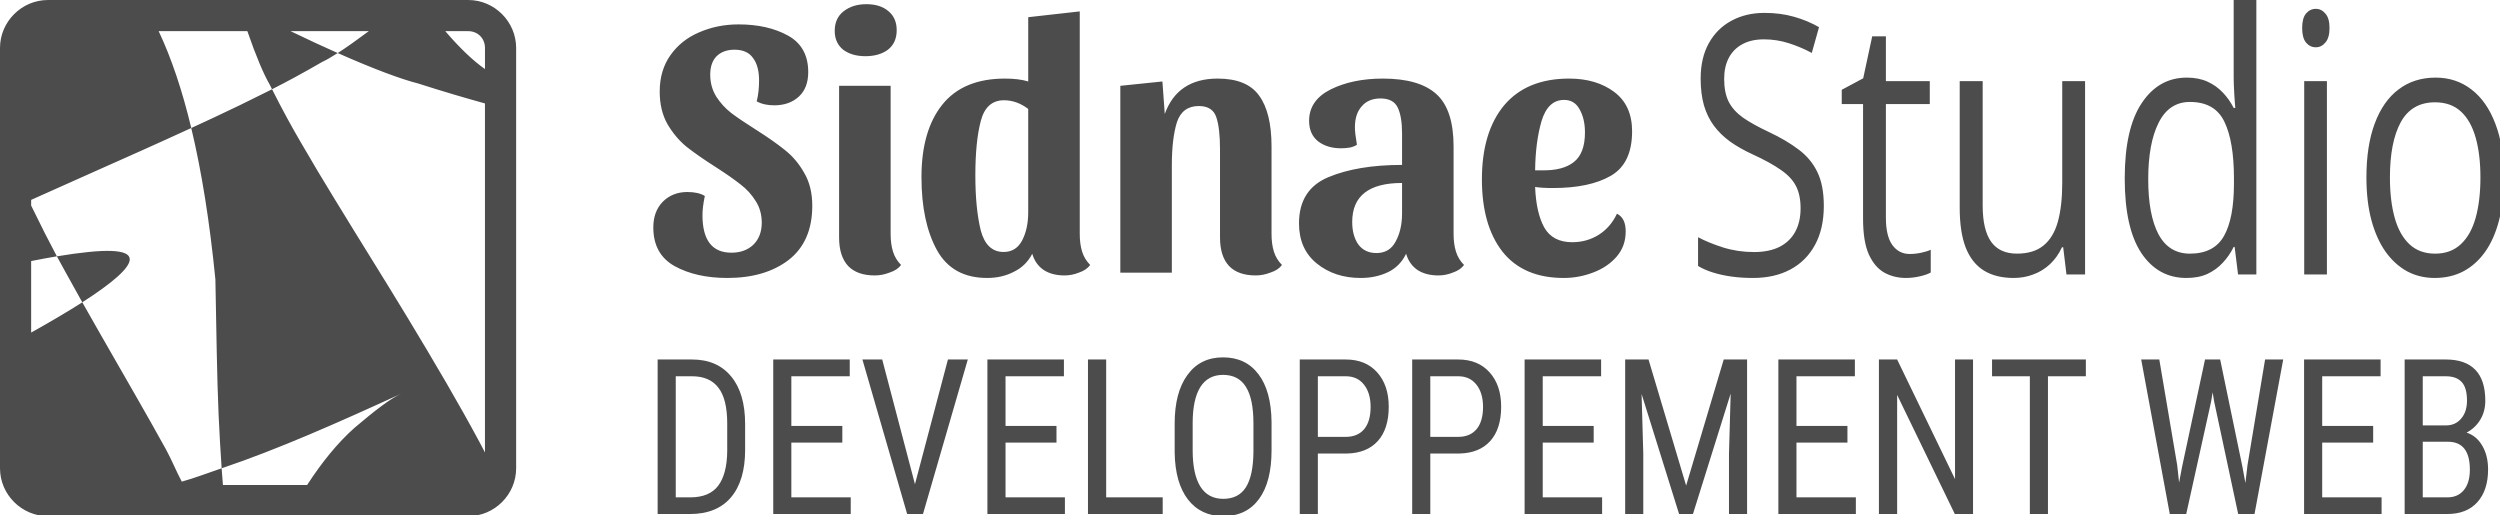 <?xml version="1.0" encoding="UTF-8" standalone="no"?>
<!-- Created with Inkscape (http://www.inkscape.org/) -->

<svg
   xmlns:dc="http://purl.org/dc/elements/1.1/"
   xmlns:cc="http://creativecommons.org/ns#"
   xmlns:rdf="http://www.w3.org/1999/02/22-rdf-syntax-ns#"
   xmlns:svg="http://www.w3.org/2000/svg"
   xmlns="http://www.w3.org/2000/svg"
   xmlns:sodipodi="http://sodipodi.sourceforge.net/DTD/sodipodi-0.dtd"
   xmlns:inkscape="http://www.inkscape.org/namespaces/inkscape"
   width="286.292"
   height="59.015"
   viewBox="0 0 75.748 15.614"
   version="1.1"
   id="svg1074"
   inkscape:version="0.92.4 (5da689c313, 2019-01-14)"
   sodipodi:docname="logo.svg">
  <defs
     id="defs1068" />
  <sodipodi:namedview
     id="base"
     pagecolor="#ffffff"
     bordercolor="#666666"
     borderopacity="1.0"
     inkscape:pageopacity="0.0"
     inkscape:pageshadow="2"
     inkscape:zoom="1.4"
     inkscape:cx="165.51943"
     inkscape:cy="0.089069857"
     inkscape:document-units="px"
     inkscape:current-layer="layer1"
     showgrid="false"
     units="px" />
  <g
     inkscape:label="Calque 1"
     inkscape:groupmode="layer"
     id="layer1"
     transform="translate(0,-281.386)">
    <path
       style="font-style:normal;font-variant:normal;font-weight:normal;font-stretch:normal;font-size:6.35px;line-height:1.25;font-family:'Roboto Condensed';-inkscape-font-specification:'Roboto Condensed, ';letter-spacing:0px;word-spacing:0px;fill:#4c4c4c;fill-opacity:1;stroke:none;stroke-width:1.014;stroke-miterlimit:4;stroke-dasharray:none;stroke-opacity:1"
       d="M 5.482 0 C 2.479 0 0 2.479 0 5.482 L 0 53.539 C 0 56.543 2.479 59.016 5.482 59.016 L 53.539 59.016 C 56.543 59.016 59.014 56.543 59.014 53.539 L 59.014 5.482 C 59.014 2.479 56.543 0 53.539 0 L 5.482 0 z M 255.391 0.002 L 255.391 8.854 C 255.391 9.311 255.411 9.903 255.453 10.629 C 255.495 11.355 255.536 11.925 255.578 12.342 L 255.391 12.342 C 255.057 11.683 254.646 11.099 254.156 10.588 C 253.666 10.064 253.082 9.647 252.404 9.338 C 251.727 9.029 250.936 8.873 250.029 8.873 C 247.883 8.873 246.163 9.848 244.871 11.797 C 243.579 13.733 242.934 16.604 242.934 20.408 C 242.934 24.172 243.563 27.009 244.824 28.918 C 246.096 30.827 247.815 31.781 249.982 31.781 C 250.91 31.781 251.711 31.628 252.389 31.318 C 253.076 30.996 253.666 30.565 254.156 30.027 C 254.656 29.49 255.068 28.891 255.391 28.232 L 255.5 28.232 L 255.891 31.379 L 257.984 31.379 L 257.984 0.002 L 255.391 0.002 z M 99.059 0.477 C 98.006 0.477 97.135 0.752 96.441 1.303 C 95.774 1.826 95.439 2.57 95.439 3.533 C 95.439 4.442 95.761 5.159 96.402 5.682 C 97.07 6.177 97.916 6.424 98.943 6.424 C 99.996 6.424 100.856 6.177 101.523 5.682 C 102.191 5.159 102.525 4.415 102.525 3.451 C 102.525 2.515 102.204 1.785 101.562 1.262 C 100.946 0.739 100.111 0.477 99.059 0.477 z M 264.785 1.01 C 264.337 1.01 263.96 1.192 263.658 1.555 C 263.366 1.904 263.221 2.454 263.221 3.207 C 263.221 3.946 263.366 4.498 263.658 4.861 C 263.96 5.224 264.337 5.406 264.785 5.406 C 265.212 5.406 265.577 5.224 265.879 4.861 C 266.192 4.498 266.348 3.946 266.348 3.207 C 266.348 2.454 266.192 1.904 265.879 1.555 C 265.577 1.192 265.212 1.01 264.785 1.01 z M 123.455 1.303 L 117.564 1.965 L 117.564 9.314 C 116.846 9.094 115.959 8.984 114.906 8.984 C 111.723 8.984 109.336 9.977 107.744 11.959 C 106.153 13.941 105.357 16.708 105.357 20.26 C 105.357 23.674 105.948 26.454 107.129 28.602 C 108.31 30.722 110.221 31.781 112.865 31.781 C 113.995 31.781 115.01 31.548 115.908 31.08 C 116.832 30.64 117.538 29.952 118.025 29.016 C 118.256 29.814 118.692 30.433 119.334 30.873 C 119.976 31.286 120.773 31.492 121.723 31.492 C 122.287 31.492 122.84 31.382 123.379 31.162 C 123.944 30.969 124.366 30.68 124.648 30.295 C 124.212 29.854 123.905 29.346 123.725 28.768 C 123.545 28.189 123.455 27.515 123.455 26.744 L 123.455 1.303 z M 201.746 1.473 C 200.319 1.473 199.052 1.776 197.947 2.381 C 196.853 2.972 195.994 3.832 195.369 4.961 C 194.754 6.077 194.447 7.421 194.447 8.994 C 194.447 10.137 194.572 11.152 194.822 12.039 C 195.083 12.926 195.463 13.707 195.963 14.379 C 196.463 15.051 197.082 15.656 197.822 16.193 C 198.562 16.718 199.418 17.203 200.387 17.646 C 201.762 18.278 202.847 18.877 203.639 19.441 C 204.441 19.993 205.014 20.609 205.357 21.295 C 205.701 21.967 205.873 22.808 205.873 23.816 C 205.873 24.865 205.665 25.767 205.248 26.52 C 204.842 27.259 204.241 27.829 203.449 28.232 C 202.657 28.622 201.689 28.818 200.543 28.818 C 199.313 28.818 198.135 28.642 197.01 28.293 C 195.884 27.93 194.932 27.54 194.15 27.123 L 194.15 30.41 C 194.64 30.706 195.207 30.954 195.854 31.156 C 196.5 31.358 197.207 31.514 197.979 31.621 C 198.75 31.729 199.569 31.781 200.434 31.781 C 202.07 31.781 203.492 31.46 204.701 30.814 C 205.91 30.169 206.847 29.235 207.514 28.012 C 208.191 26.775 208.529 25.283 208.529 23.535 L 208.529 23.533 C 208.529 21.974 208.285 20.69 207.795 19.682 C 207.305 18.66 206.592 17.801 205.654 17.102 C 204.716 16.389 203.575 15.716 202.23 15.084 C 201.001 14.506 200.012 13.956 199.262 13.432 C 198.522 12.894 197.979 12.281 197.635 11.596 C 197.301 10.91 197.135 10.051 197.135 9.016 C 197.135 8.088 197.312 7.287 197.666 6.615 C 198.02 5.943 198.532 5.425 199.199 5.062 C 199.877 4.686 200.704 4.498 201.684 4.498 C 202.663 4.498 203.612 4.646 204.529 4.941 C 205.457 5.237 206.331 5.607 207.154 6.051 L 207.982 3.105 C 207.118 2.608 206.165 2.212 205.123 1.916 C 204.091 1.62 202.965 1.473 201.746 1.473 z M 84.439 2.789 C 82.822 2.789 81.32 3.093 79.934 3.699 C 78.573 4.277 77.482 5.144 76.66 6.301 C 75.839 7.457 75.428 8.846 75.428 10.471 C 75.428 11.902 75.724 13.143 76.314 14.189 C 76.931 15.236 77.663 16.103 78.51 16.791 C 79.383 17.479 80.512 18.263 81.898 19.145 C 83.054 19.888 83.977 20.535 84.67 21.086 C 85.363 21.609 85.94 22.241 86.402 22.984 C 86.864 23.7 87.096 24.527 87.096 25.463 C 87.096 26.509 86.775 27.349 86.133 27.982 C 85.491 28.588 84.658 28.891 83.631 28.891 C 81.423 28.891 80.318 27.459 80.318 24.596 C 80.318 23.99 80.408 23.26 80.588 22.406 C 80.1 22.103 79.433 21.953 78.586 21.953 C 77.456 21.953 76.52 22.325 75.775 23.068 C 75.057 23.812 74.697 24.789 74.697 26 C 74.697 28.037 75.506 29.511 77.123 30.42 C 78.766 31.328 80.781 31.781 83.168 31.781 C 86.043 31.781 88.381 31.093 90.178 29.717 C 91.975 28.313 92.873 26.247 92.873 23.521 C 92.873 22.062 92.565 20.81 91.949 19.764 C 91.359 18.717 90.627 17.85 89.754 17.162 C 88.907 16.474 87.789 15.69 86.402 14.809 C 85.221 14.065 84.285 13.431 83.592 12.908 C 82.924 12.385 82.361 11.765 81.898 11.049 C 81.436 10.305 81.205 9.467 81.205 8.531 C 81.205 7.623 81.448 6.919 81.936 6.424 C 82.449 5.928 83.129 5.682 83.977 5.682 C 84.952 5.682 85.659 5.998 86.096 6.631 C 86.558 7.237 86.789 8.09 86.789 9.191 C 86.789 10.1 86.697 10.898 86.518 11.586 C 87.057 11.889 87.726 12.041 88.521 12.041 C 89.677 12.041 90.613 11.71 91.332 11.049 C 92.051 10.388 92.41 9.454 92.41 8.242 C 92.41 6.315 91.64 4.924 90.1 4.07 C 88.559 3.217 86.673 2.789 84.439 2.789 z M 18.141 3.562 L 28.283 3.562 C 29.284 6.472 30.161 8.504 30.822 9.645 C 30.918 9.838 31.009 10.013 31.104 10.201 C 32.683 9.405 34.599 8.381 36.863 7.066 C 37.289 6.873 37.884 6.531 38.613 6.064 C 36.992 5.346 35.233 4.532 33.307 3.604 C 33.278 3.592 33.248 3.577 33.219 3.562 L 42.166 3.562 C 40.749 4.619 39.548 5.468 38.615 6.064 C 42.701 7.876 45.816 9.037 47.816 9.547 C 50.713 10.474 53.234 11.214 55.449 11.826 L 55.449 51.732 C 55.237 51.329 55.029 50.931 54.805 50.508 C 52.446 46.117 49.801 41.62 46.582 36.291 C 43.484 31.18 41.805 28.564 38.146 22.57 C 36.953 20.619 35.658 18.471 34.32 16.15 C 33.369 14.52 32.275 12.533 31.104 10.201 C 30.954 10.276 30.791 10.36 30.648 10.432 C 28.404 11.564 26.327 12.563 24.449 13.441 C 23.581 13.848 22.725 14.241 21.869 14.635 C 20.828 10.292 19.581 6.607 18.141 3.562 z M 50.912 3.562 L 53.539 3.562 C 54.631 3.562 55.451 4.39 55.451 5.482 L 55.451 7.896 C 54.1 6.953 52.589 5.516 50.912 3.562 z M 214.062 4.154 L 213.031 8.953 L 210.578 10.266 L 210.578 11.898 L 213.016 11.898 L 213.016 25.006 C 213.016 26.74 213.234 28.099 213.672 29.08 C 214.12 30.061 214.715 30.759 215.455 31.176 C 216.195 31.579 217.017 31.781 217.924 31.781 C 218.434 31.781 218.955 31.721 219.486 31.6 C 220.028 31.479 220.452 31.331 220.754 31.156 L 220.754 28.555 C 220.473 28.689 220.106 28.804 219.658 28.898 C 219.21 28.993 218.773 29.039 218.346 29.039 C 217.522 29.039 216.862 28.695 216.361 28.01 C 215.872 27.324 215.627 26.289 215.627 24.904 L 215.627 11.898 L 220.645 11.898 L 220.645 9.277 L 215.627 9.277 L 215.627 4.154 L 214.062 4.154 z M 278.477 8.873 C 276.841 8.873 275.428 9.324 274.24 10.225 C 273.063 11.112 272.157 12.41 271.521 14.117 C 270.886 15.811 270.568 17.867 270.568 20.287 C 270.568 22.102 270.756 23.721 271.131 25.146 C 271.516 26.572 272.052 27.776 272.74 28.758 C 273.438 29.739 274.263 30.491 275.211 31.016 C 276.17 31.526 277.221 31.781 278.367 31.781 C 279.597 31.781 280.697 31.526 281.666 31.016 C 282.646 30.491 283.478 29.739 284.166 28.758 C 284.854 27.776 285.381 26.572 285.746 25.146 C 286.111 23.721 286.293 22.102 286.293 20.287 C 286.293 17.881 285.963 15.831 285.307 14.137 C 284.661 12.429 283.75 11.125 282.572 10.225 C 281.405 9.324 280.04 8.873 278.477 8.873 z M 139.223 8.984 C 136.168 8.984 134.151 10.333 133.176 13.031 L 132.906 9.314 L 128.094 9.811 L 128.094 31.172 L 133.984 31.172 L 133.984 18.896 C 133.984 16.859 134.177 15.221 134.562 13.982 C 134.973 12.743 135.809 12.123 137.066 12.123 C 138.119 12.123 138.786 12.551 139.068 13.404 C 139.351 14.23 139.492 15.456 139.492 17.08 L 139.492 27.156 C 139.492 28.588 139.838 29.675 140.531 30.418 C 141.224 31.134 142.239 31.492 143.574 31.492 C 144.139 31.492 144.703 31.382 145.268 31.162 C 145.858 30.969 146.294 30.68 146.576 30.295 C 146.14 29.854 145.832 29.346 145.652 28.768 C 145.472 28.189 145.383 27.515 145.383 26.744 L 145.383 16.75 C 145.383 14.162 144.909 12.22 143.959 10.926 C 143.035 9.632 141.456 8.984 139.223 8.984 z M 158.111 8.984 C 155.801 8.984 153.811 9.397 152.143 10.223 C 150.5 11.049 149.678 12.247 149.678 13.816 C 149.678 14.835 150.026 15.619 150.719 16.17 C 151.412 16.693 152.283 16.955 153.336 16.955 C 153.644 16.955 153.979 16.928 154.338 16.873 C 154.697 16.79 154.967 16.681 155.146 16.543 C 154.993 15.662 154.916 15.001 154.916 14.561 C 154.916 13.542 155.172 12.742 155.686 12.164 C 156.199 11.558 156.918 11.256 157.842 11.256 C 158.817 11.256 159.473 11.601 159.807 12.289 C 160.14 12.977 160.307 13.968 160.307 15.262 L 160.307 18.855 C 156.918 18.855 154.107 19.324 151.873 20.26 C 149.64 21.196 148.523 22.957 148.523 25.545 C 148.523 27.5 149.204 29.03 150.564 30.131 C 151.925 31.232 153.594 31.781 155.57 31.781 C 156.726 31.781 157.765 31.562 158.689 31.121 C 159.614 30.681 160.305 29.979 160.768 29.016 L 160.77 29.014 C 161.001 29.812 161.436 30.433 162.078 30.873 C 162.72 31.286 163.515 31.492 164.465 31.492 C 165.03 31.492 165.582 31.382 166.121 31.162 C 166.686 30.969 167.11 30.68 167.393 30.295 C 166.956 29.854 166.649 29.346 166.469 28.768 C 166.289 28.189 166.197 27.515 166.197 26.744 L 166.197 16.748 C 166.197 13.94 165.544 11.944 164.234 10.76 C 162.925 9.576 160.884 8.984 158.111 8.984 z M 179.408 8.984 C 176.174 8.984 173.697 10.004 171.977 12.041 C 170.282 14.078 169.436 16.901 169.436 20.508 C 169.436 24.004 170.217 26.758 171.783 28.768 C 173.375 30.777 175.712 31.781 178.793 31.781 C 179.948 31.781 181.064 31.575 182.143 31.162 C 183.246 30.749 184.145 30.144 184.838 29.346 C 185.531 28.547 185.877 27.584 185.877 26.455 C 185.877 25.436 185.544 24.762 184.877 24.432 C 184.389 25.477 183.682 26.289 182.758 26.867 C 181.859 27.418 180.86 27.693 179.756 27.693 C 178.267 27.693 177.2 27.129 176.559 26 C 175.943 24.871 175.597 23.33 175.52 21.375 C 176.007 21.458 176.688 21.498 177.561 21.498 C 180.359 21.498 182.566 21.03 184.184 20.094 C 185.801 19.158 186.609 17.464 186.609 15.014 C 186.609 13.031 185.929 11.532 184.568 10.514 C 183.208 9.495 181.488 8.984 179.408 8.984 z M 224.066 9.277 L 224.066 23.756 C 224.066 25.611 224.295 27.129 224.754 28.312 C 225.223 29.496 225.917 30.371 226.834 30.936 C 227.751 31.5 228.886 31.781 230.24 31.781 C 231.032 31.781 231.778 31.648 232.477 31.379 C 233.185 31.123 233.82 30.733 234.383 30.209 C 234.946 29.685 235.404 29.04 235.758 28.273 L 235.898 28.273 L 236.273 31.379 L 238.4 31.379 L 238.4 9.277 L 235.789 9.277 L 235.789 20.912 C 235.789 22.66 235.623 24.14 235.289 25.35 C 234.956 26.546 234.409 27.452 233.648 28.07 C 232.898 28.689 231.887 28.998 230.615 28.998 C 229.292 28.998 228.308 28.549 227.662 27.648 C 227.016 26.734 226.693 25.355 226.693 23.514 L 226.693 9.277 L 224.066 9.277 z M 263.455 9.277 L 263.455 31.379 L 266.051 31.379 L 266.051 9.277 L 263.455 9.277 z M 95.939 9.811 L 95.939 27.156 C 95.939 28.588 96.287 29.677 96.98 30.42 C 97.674 31.136 98.687 31.492 100.021 31.492 C 100.586 31.492 101.152 31.382 101.717 31.162 C 102.307 30.969 102.743 30.68 103.025 30.295 C 102.589 29.854 102.281 29.346 102.102 28.768 C 101.922 28.189 101.832 27.515 101.832 26.744 L 101.832 9.811 L 95.939 9.811 z M 178.83 11.422 C 179.626 11.422 180.216 11.78 180.602 12.496 C 181.012 13.212 181.219 14.092 181.219 15.139 C 181.219 16.736 180.794 17.865 179.947 18.525 C 179.126 19.186 177.906 19.502 176.289 19.475 L 175.52 19.475 C 175.545 17.327 175.788 15.454 176.25 13.857 C 176.738 12.233 177.598 11.422 178.83 11.422 z M 114.791 11.463 C 115.767 11.463 116.69 11.792 117.562 12.453 L 117.562 24.266 C 117.562 25.532 117.331 26.605 116.869 27.486 C 116.407 28.367 115.702 28.809 114.752 28.809 C 113.443 28.809 112.569 27.982 112.133 26.33 C 111.722 24.651 111.518 22.558 111.518 20.053 C 111.518 17.492 111.722 15.427 112.133 13.857 C 112.544 12.261 113.43 11.463 114.791 11.463 z M 250.389 11.656 C 252.296 11.656 253.609 12.41 254.328 13.916 C 255.058 15.422 255.422 17.579 255.422 20.389 L 255.422 20.994 C 255.422 23.643 255.042 25.638 254.281 26.982 C 253.521 28.327 252.223 29 250.389 29 C 248.784 29 247.585 28.26 246.793 26.781 C 246.011 25.302 245.621 23.204 245.621 20.488 C 245.621 17.759 246.017 15.61 246.809 14.037 C 247.601 12.451 248.794 11.656 250.389 11.656 z M 278.414 11.697 C 279.623 11.697 280.608 12.047 281.369 12.746 C 282.13 13.445 282.692 14.44 283.057 15.73 C 283.421 17.008 283.604 18.526 283.604 20.287 C 283.604 22.062 283.421 23.602 283.057 24.906 C 282.692 26.21 282.125 27.217 281.354 27.93 C 280.593 28.642 279.618 29 278.43 29 C 277.231 29 276.253 28.642 275.492 27.93 C 274.731 27.217 274.167 26.21 273.803 24.906 C 273.438 23.602 273.256 22.062 273.256 20.287 C 273.256 17.598 273.667 15.496 274.49 13.977 C 275.324 12.457 276.632 11.697 278.414 11.697 z M 21.867 14.635 C 23.05 19.568 23.974 25.337 24.627 31.949 C 24.742 37.654 24.799 42.981 24.992 47.389 C 25.093 49.559 25.207 51.602 25.342 53.541 C 31.755 51.385 38.768 48.272 45.904 44.998 C 44.662 45.55 42.894 46.911 40.533 48.914 C 38.569 50.663 36.796 52.865 35.115 55.451 L 25.49 55.451 C 25.438 54.822 25.386 54.198 25.34 53.541 C 23.82 54.052 22.23 54.674 20.785 55.066 C 20.164 53.909 19.624 52.562 18.957 51.344 C 16.769 47.372 14.135 42.856 11.348 37.977 C 10.737 36.913 10.088 35.772 9.408 34.564 C 7.798 35.599 5.798 36.771 3.562 38.023 L 3.562 29.848 C 4.599 29.646 5.622 29.45 6.502 29.305 C 5.65 27.713 4.653 25.752 3.562 23.504 L 3.562 22.852 C 5.795 21.847 8.152 20.793 10.811 19.611 C 14.04 18.177 17.867 16.477 21.867 14.635 z M 9.408 34.564 C 12.917 32.311 14.864 30.611 14.836 29.629 C 14.82 29.061 14.134 28.748 12.754 28.693 C 11.374 28.639 9.299 28.845 6.502 29.307 C 6.826 29.911 7.132 30.467 7.418 30.979 C 8.11 32.242 8.771 33.434 9.408 34.564 z M 160.307 20.92 L 160.307 24.389 C 160.307 25.655 160.062 26.73 159.574 27.611 C 159.112 28.492 158.38 28.932 157.379 28.932 C 156.48 28.932 155.789 28.602 155.301 27.941 C 154.839 27.281 154.607 26.427 154.607 25.381 C 154.607 22.407 156.507 20.92 160.307 20.92 z M 139.84 40.859 C 138.097 40.859 136.739 41.53 135.766 42.873 C 134.792 44.208 134.307 46.057 134.307 48.42 L 134.307 51.744 C 134.344 54.058 134.853 55.851 135.834 57.121 C 136.822 58.383 138.166 59.014 139.863 59.014 C 141.629 59.014 142.989 58.363 143.947 57.061 C 144.905 55.758 145.385 53.901 145.385 51.49 L 145.385 48.273 C 145.362 45.895 144.864 44.067 143.891 42.789 C 142.925 41.503 141.575 40.859 139.84 40.859 z M 75.193 41.102 L 75.193 58.771 L 78.883 58.771 C 80.935 58.771 82.499 58.135 83.578 56.865 C 84.657 55.587 85.195 53.78 85.195 51.441 L 85.195 48.48 C 85.195 46.142 84.663 44.329 83.6 43.043 C 82.536 41.748 81.043 41.102 79.119 41.102 L 75.193 41.102 z M 88.41 41.102 L 88.41 58.771 L 97.27 58.771 L 97.27 56.865 L 90.48 56.865 L 90.48 50.604 L 96.309 50.604 L 96.309 48.699 L 90.48 48.699 L 90.48 43.02 L 97.156 43.02 L 97.156 41.102 L 88.41 41.102 z M 98.605 41.102 L 103.721 58.771 L 105.531 58.771 L 110.656 41.102 L 108.383 41.102 L 104.613 55.361 L 100.869 41.102 L 98.605 41.102 z M 112.896 41.102 L 112.896 58.771 L 121.758 58.771 L 121.758 56.865 L 114.969 56.865 L 114.969 50.604 L 120.795 50.604 L 120.795 48.699 L 114.969 48.699 L 114.969 43.02 L 121.645 43.02 L 121.645 41.102 L 112.896 41.102 z M 124.395 41.102 L 124.395 58.771 L 132.938 58.771 L 132.938 56.865 L 126.477 56.865 L 126.477 41.102 L 124.395 41.102 z M 148.609 41.102 L 148.609 58.771 L 150.68 58.771 L 150.68 51.854 L 154.008 51.854 C 155.524 51.821 156.696 51.348 157.525 50.434 C 158.363 49.511 158.783 48.201 158.783 46.502 C 158.783 44.868 158.344 43.561 157.469 42.582 C 156.594 41.595 155.391 41.102 153.859 41.102 L 148.609 41.102 z M 161.465 41.102 L 161.465 58.771 L 163.535 58.771 L 163.535 51.854 L 166.861 51.854 C 168.378 51.821 169.551 51.348 170.381 50.434 C 171.218 49.511 171.637 48.201 171.637 46.502 C 171.637 44.868 171.199 43.561 170.324 42.582 C 169.449 41.595 168.246 41.102 166.715 41.102 L 161.465 41.102 z M 174.318 41.102 L 174.318 58.771 L 183.18 58.771 L 183.18 56.865 L 176.391 56.865 L 176.391 50.604 L 182.217 50.604 L 182.217 48.699 L 176.391 48.699 L 176.391 43.02 L 183.066 43.02 L 183.066 41.102 L 174.318 41.102 z M 185.816 41.102 L 185.816 58.771 L 187.887 58.771 L 187.887 51.891 L 187.693 45.045 L 191.982 58.771 L 193.566 58.771 L 197.879 44.996 L 197.686 51.891 L 197.686 58.771 L 199.756 58.771 L 199.756 41.102 L 197.086 41.102 L 192.787 55.52 L 188.486 41.102 L 185.816 41.102 z M 203.332 41.102 L 203.332 58.771 L 212.193 58.771 L 212.193 56.865 L 205.402 56.865 L 205.402 50.604 L 211.23 50.604 L 211.23 48.699 L 205.402 48.699 L 205.402 43.02 L 212.08 43.02 L 212.08 41.102 L 203.332 41.102 z M 214.83 41.102 L 214.83 58.771 L 216.912 58.771 L 216.912 45.154 L 223.508 58.771 L 225.59 58.771 L 225.59 41.102 L 223.531 41.102 L 223.531 54.779 L 216.912 41.102 L 214.83 41.102 z M 227.764 41.102 L 227.764 43.02 L 232.086 43.02 L 232.086 58.771 L 234.156 58.771 L 234.156 43.02 L 238.49 43.02 L 238.49 41.102 L 227.764 41.102 z M 244.816 41.102 L 248.086 58.771 L 249.965 58.771 L 252.816 45.895 L 252.986 44.852 L 253.156 45.895 L 255.906 58.771 L 257.773 58.771 L 261.055 41.102 L 258.982 41.102 L 256.969 53.189 L 256.732 55.229 L 256.404 53.432 L 253.846 41.102 L 252.115 41.102 L 249.479 53.432 L 249.15 55.18 L 248.936 53.201 L 246.887 41.102 L 244.816 41.102 z M 263.441 41.102 L 263.441 58.771 L 272.303 58.771 L 272.303 56.865 L 265.512 56.865 L 265.512 50.604 L 271.34 50.604 L 271.34 48.699 L 265.512 48.699 L 265.512 43.02 L 272.189 43.02 L 272.189 41.102 L 263.441 41.102 z M 274.939 41.102 L 274.939 58.771 L 279.793 58.771 C 281.294 58.771 282.449 58.318 283.256 57.412 C 284.071 56.506 284.479 55.26 284.479 53.674 C 284.479 52.614 284.256 51.708 283.811 50.955 C 283.373 50.203 282.776 49.706 282.021 49.463 C 282.678 49.115 283.199 48.625 283.584 47.994 C 283.969 47.363 284.16 46.636 284.16 45.811 C 284.16 44.241 283.78 43.064 283.018 42.279 C 282.263 41.495 281.136 41.102 279.635 41.102 L 274.939 41.102 z M 139.84 42.861 C 141.017 42.861 141.887 43.318 142.453 44.232 C 143.026 45.139 143.314 46.526 143.314 48.395 L 143.314 51.709 C 143.292 53.513 143.002 54.851 142.443 55.725 C 141.885 56.598 141.025 57.035 139.863 57.035 C 138.702 57.035 137.825 56.562 137.236 55.615 C 136.655 54.669 136.365 53.294 136.365 51.49 L 136.365 48.322 C 136.373 46.526 136.667 45.166 137.248 44.244 C 137.836 43.322 138.701 42.861 139.84 42.861 z M 77.264 43.02 L 79.119 43.02 C 80.469 43.02 81.477 43.456 82.141 44.33 C 82.812 45.196 83.148 46.559 83.148 48.42 L 83.148 51.551 C 83.133 53.306 82.791 54.633 82.119 55.531 C 81.448 56.421 80.384 56.865 78.928 56.865 L 77.264 56.865 L 77.264 43.02 z M 150.68 43.02 L 153.871 43.02 C 154.754 43.02 155.448 43.337 155.953 43.977 C 156.459 44.616 156.711 45.466 156.711 46.525 C 156.711 47.626 156.467 48.472 155.977 49.062 C 155.486 49.653 154.78 49.949 153.859 49.949 L 150.68 49.949 L 150.68 43.02 z M 163.535 43.02 L 166.727 43.02 C 167.609 43.02 168.303 43.337 168.809 43.977 C 169.314 44.616 169.566 45.466 169.566 46.525 C 169.566 47.626 169.32 48.472 168.83 49.062 C 168.34 49.653 167.635 49.949 166.715 49.949 L 163.535 49.949 L 163.535 43.02 z M 277.01 43.02 L 279.635 43.02 C 280.457 43.02 281.067 43.241 281.467 43.686 C 281.867 44.122 282.068 44.828 282.068 45.799 C 282.068 46.656 281.845 47.344 281.4 47.861 C 280.963 48.379 280.385 48.639 279.668 48.639 L 277.01 48.639 L 277.01 43.02 z M 277.01 50.506 L 279.883 50.506 C 281.558 50.506 282.396 51.571 282.396 53.699 C 282.396 54.703 282.165 55.483 281.705 56.041 C 281.245 56.591 280.622 56.865 279.838 56.865 L 277.01 56.865 L 277.01 50.506 z "
       transform="matrix(0.265,0,0,0.265,0,281.386)"
       id="path847" />
  </g>
</svg>

